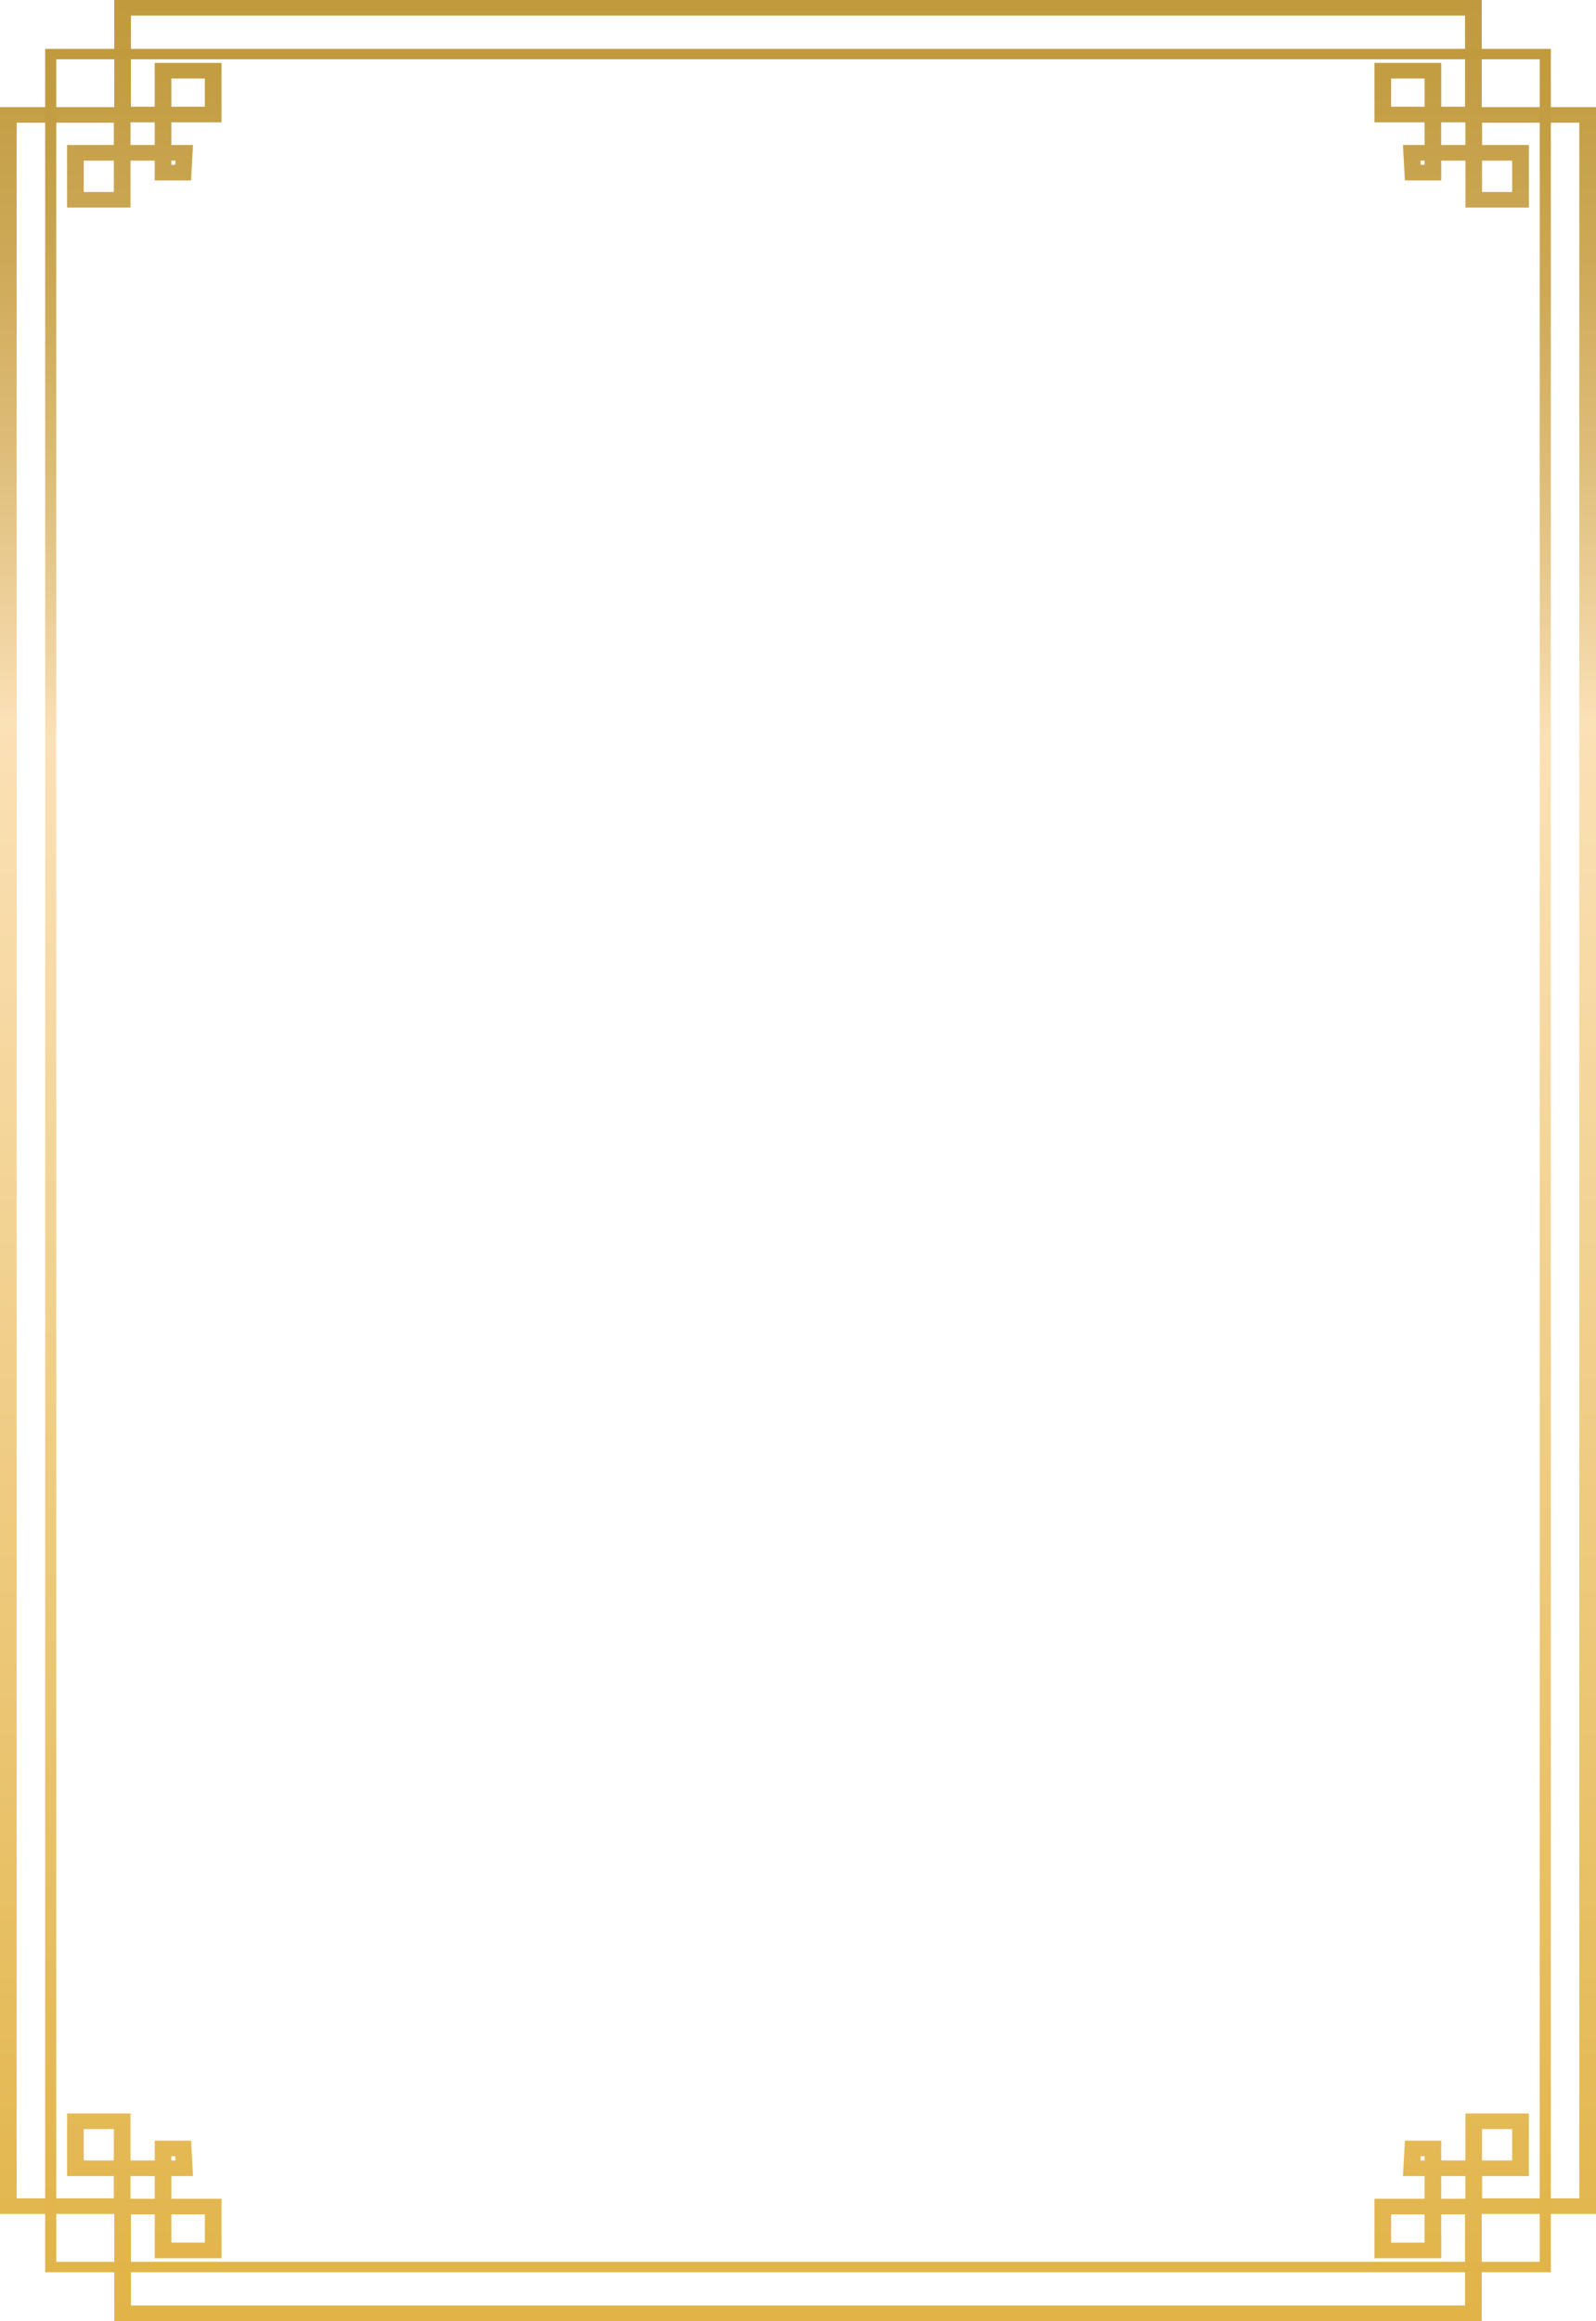 <svg width="370" height="538" viewBox="0 0 370 538" fill="none" xmlns="http://www.w3.org/2000/svg">
<path d="M0 513.173V24.827H26.492V0H343.508V24.827H370V513.173H343.508V538H26.492V513.173H0ZM3.861 28.445V509.555H26.395V504.383H15.551V489.877H30.256V500.765H35.871V496.171H44.294L44.742 504.383H39.731V509.645H51.35V523.426H35.871V513.263H30.352V534.382H339.636V513.263H334.117V523.426H318.638V509.645H330.256V504.383H325.246L325.694 496.171H334.117V500.765H339.732V489.877H354.437V504.383H343.593V509.555H366.127V28.445H343.593V33.617H354.437V48.123H339.732V37.235H334.117V41.829H325.694L325.246 33.617H330.256V28.355H318.638V14.574H334.117V24.736H339.636V3.618H30.352V24.736H35.871V14.574H51.35V28.355H39.731V33.617H44.742L44.294 41.829H35.871V37.235H30.256V48.123H15.551V33.617H26.395V28.445H3.861ZM19.412 493.495V500.765H26.395V493.495H19.412ZM19.412 37.235V44.505H26.395V37.235H19.412ZM30.256 504.383V509.645H35.871V504.383H30.256ZM30.256 28.355V33.617H35.871V28.355H30.256ZM39.731 513.263V519.808H47.489V513.263H39.731ZM39.731 499.789V500.765H40.675L40.627 499.789H39.744H39.731ZM39.731 37.235V38.211H40.627L40.675 37.235H39.731ZM39.731 18.192V24.736H47.489V18.192H39.731ZM322.499 513.275V519.819H330.256V513.275H322.499ZM322.499 18.192V24.736H330.256V18.192H322.499ZM330.256 37.235H329.312L329.361 38.211H330.256V37.235ZM329.361 499.789L329.312 500.765H330.256V499.789H329.373H329.361ZM334.105 504.383V509.645H339.72V504.383H334.105ZM334.105 28.355V33.617H339.72V28.355H334.105ZM343.581 493.495V500.765H350.564V493.495H343.581ZM343.581 37.235V44.505H350.564V37.235H343.581Z" fill="url(#paint0_linear_118_44903)"/>
<path d="M10.468 526.681V11.331H359.532V526.681H10.468ZM13.046 13.746V524.265H356.954V13.746H13.046Z" fill="url(#paint1_linear_118_44903)"/>
<defs>
<linearGradient id="paint0_linear_118_44903" x1="185.006" y1="0.011" x2="185.006" y2="538.011" gradientUnits="userSpaceOnUse">
<stop stop-color="#C19A3D"/>
<stop offset="0.04" stop-color="#C49E44"/>
<stop offset="0.11" stop-color="#CDA957"/>
<stop offset="0.19" stop-color="#DDBC77"/>
<stop offset="0.28" stop-color="#F2D6A4"/>
<stop offset="0.31" stop-color="#FBE1B6"/>
<stop offset="1" stop-color="#E1B448"/>
</linearGradient>
<linearGradient id="paint1_linear_118_44903" x1="-4195.66" y1="11.342" x2="-4195.66" y2="526.681" gradientUnits="userSpaceOnUse">
<stop stop-color="#C19A3D"/>
<stop offset="0.04" stop-color="#C49E44"/>
<stop offset="0.11" stop-color="#CDA957"/>
<stop offset="0.19" stop-color="#DDBC77"/>
<stop offset="0.28" stop-color="#F2D6A4"/>
<stop offset="0.31" stop-color="#FBE1B6"/>
<stop offset="1" stop-color="#E1B448"/>
</linearGradient>
</defs>
</svg>

